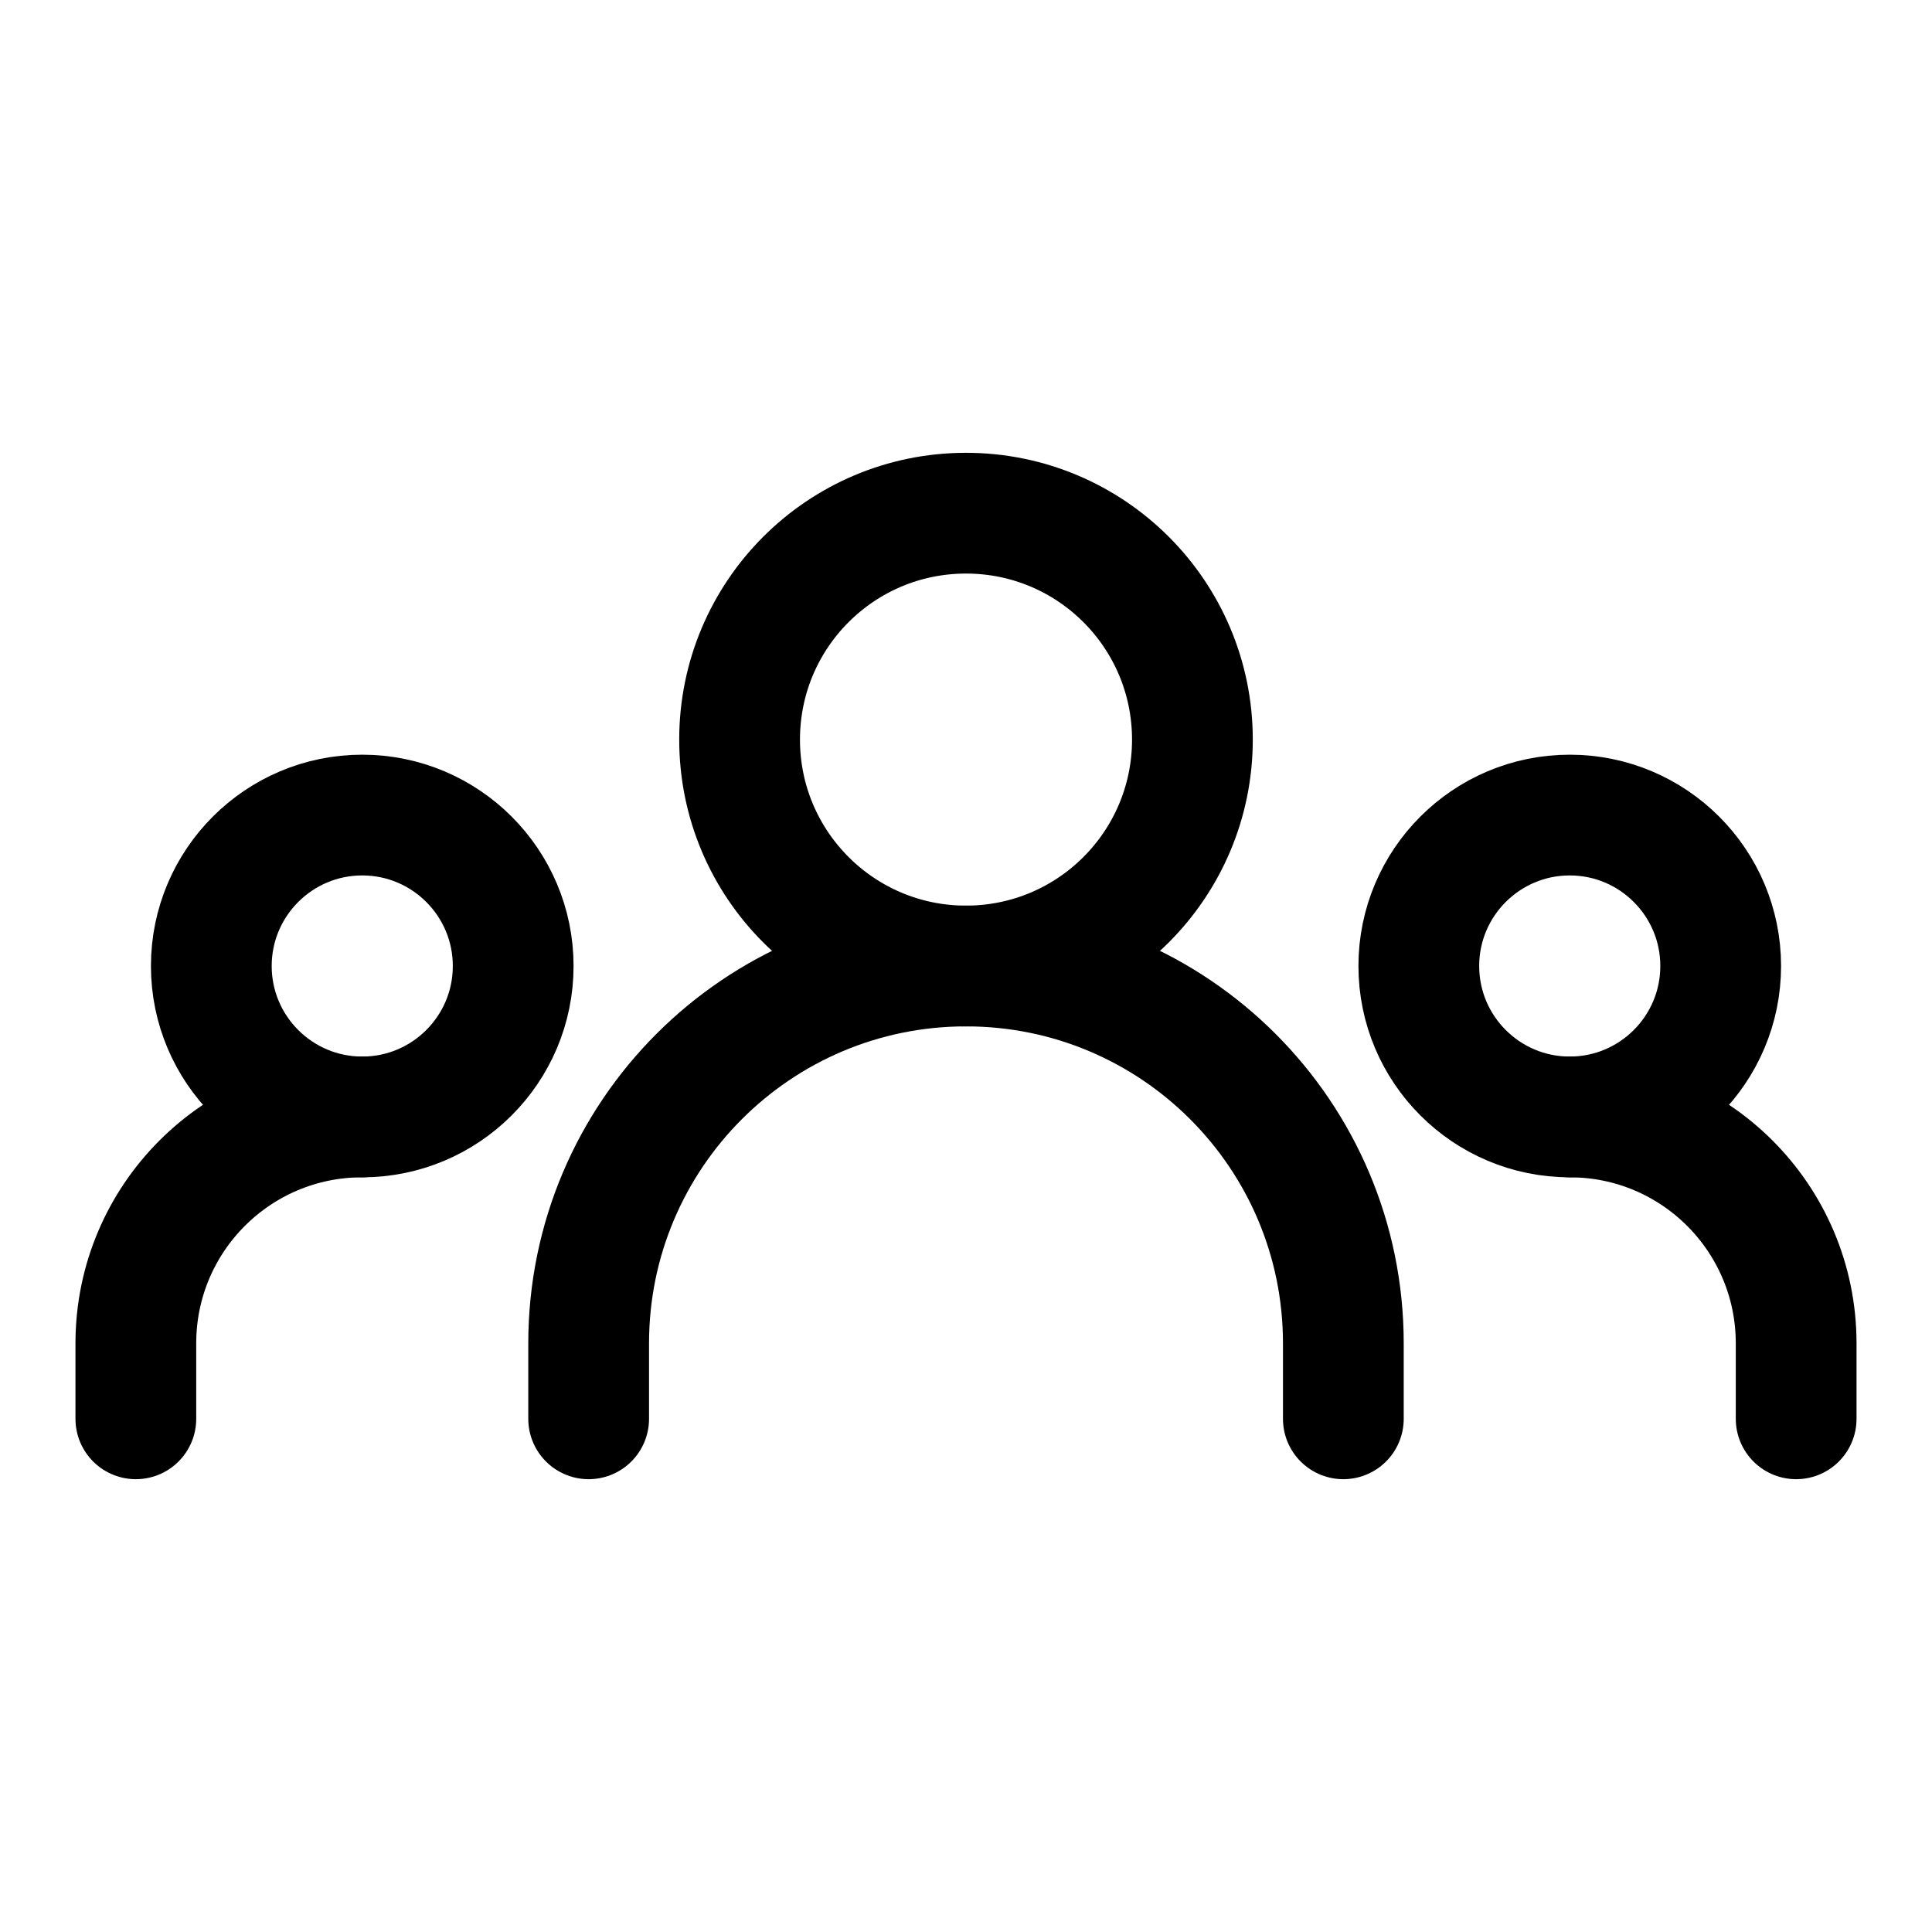 <svg viewBox="-0.5 -0.5 16 16" fill="none" xmlns="http://www.w3.org/2000/svg" id="Community--Streamline-Iconoir" height="16" width="16"><desc>Community Streamline Icon: https://streamlinehq.com</desc><path d="M4.375 11.25v-0.625c0 -1.726 1.399 -3.125 3.125 -3.125v0c1.726 0 3.125 1.399 3.125 3.125v0.625" stroke="#000000" stroke-linecap="round" stroke-linejoin="round" stroke-width="1"></path><path d="M0.625 11.25v-0.625c0 -1.036 0.839 -1.875 1.875 -1.875v0" stroke="#000000" stroke-linecap="round" stroke-linejoin="round" stroke-width="1"></path><path d="M14.375 11.25v-0.625c0 -1.036 -0.839 -1.875 -1.875 -1.875v0" stroke="#000000" stroke-linecap="round" stroke-linejoin="round" stroke-width="1"></path><path d="M7.5 7.5c1.036 0 1.875 -0.839 1.875 -1.875 0 -1.036 -0.839 -1.875 -1.875 -1.875S5.625 4.589 5.625 5.625c0 1.036 0.839 1.875 1.875 1.875Z" stroke="#000000" stroke-linecap="round" stroke-linejoin="round" stroke-width="1"></path><path d="M2.5 8.75c0.69 0 1.25 -0.56 1.25 -1.25s-0.56 -1.25 -1.25 -1.25 -1.25 0.56 -1.25 1.25 0.56 1.25 1.25 1.25Z" stroke="#000000" stroke-linecap="round" stroke-linejoin="round" stroke-width="1"></path><path d="M12.5 8.75c0.69 0 1.25 -0.56 1.25 -1.25s-0.56 -1.25 -1.25 -1.25 -1.25 0.56 -1.25 1.25 0.56 1.25 1.25 1.25Z" stroke="#000000" stroke-linecap="round" stroke-linejoin="round" stroke-width="1"></path></svg>